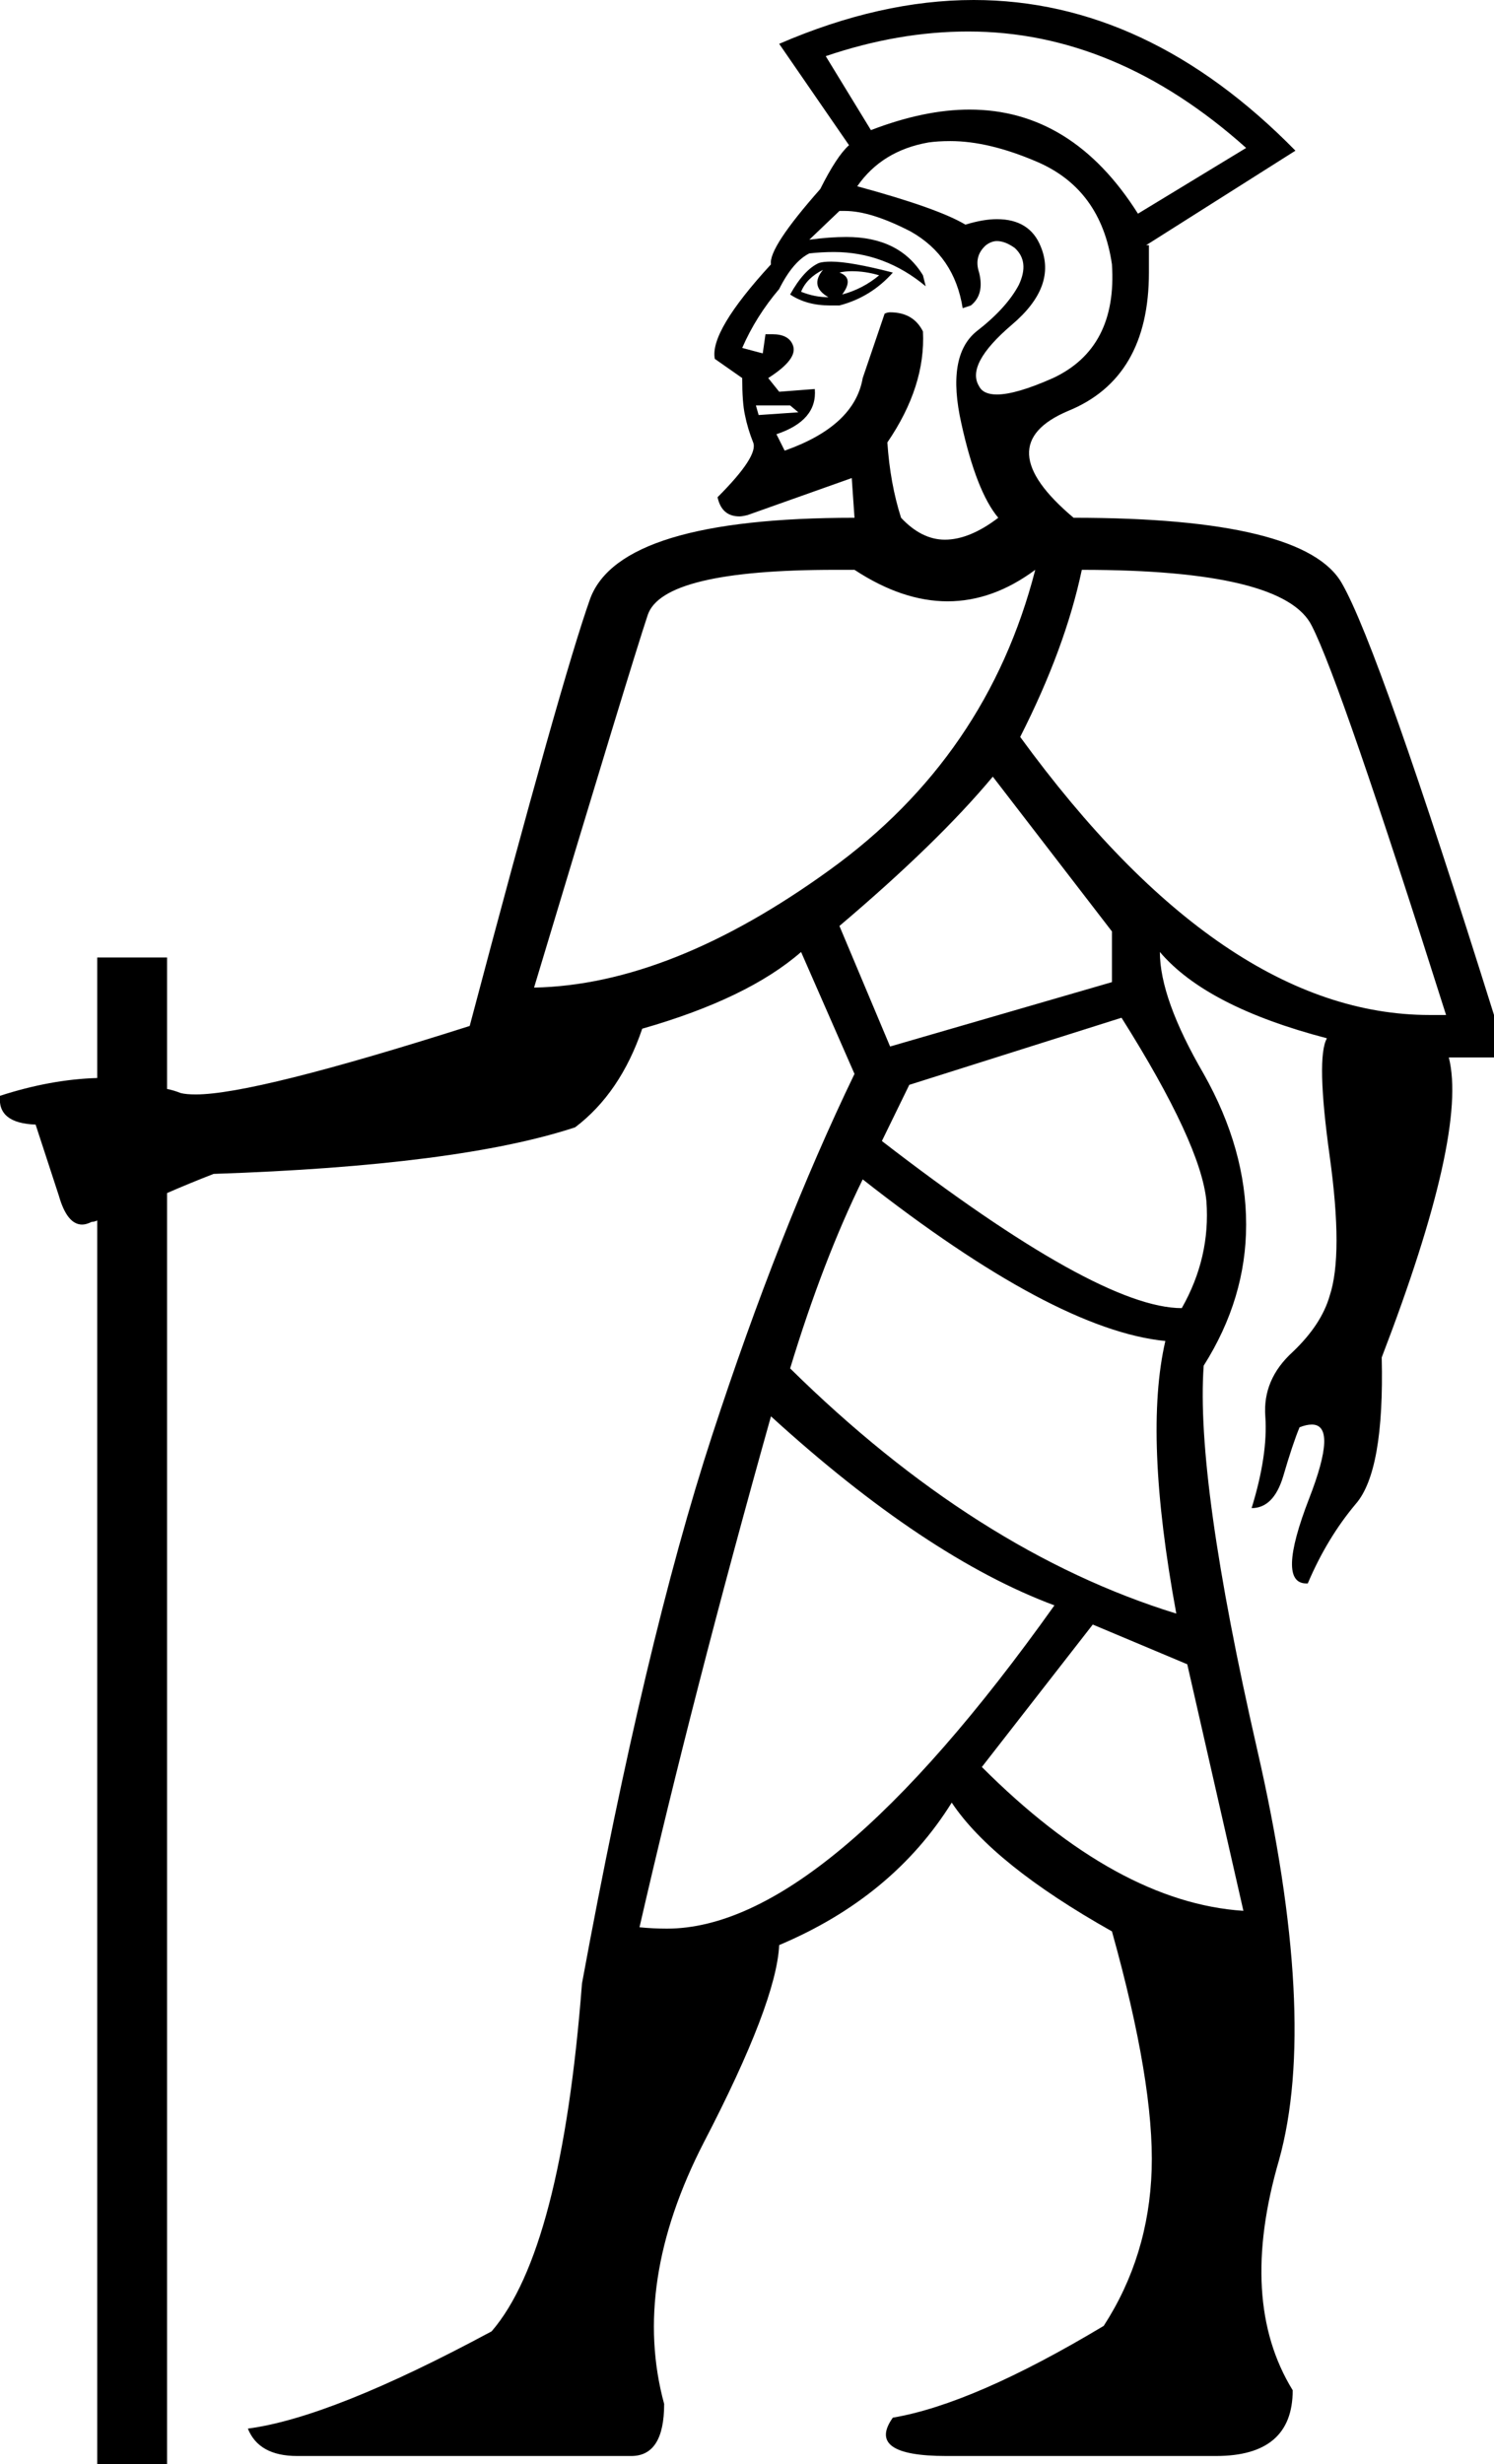 <?xml version='1.0' encoding ='UTF-8' standalone='yes'?>
<svg width='10.91' height='17.99' xmlns='http://www.w3.org/2000/svg' xmlns:xlink='http://www.w3.org/1999/xlink' >
<path style='fill:black; stroke:none' d=' M 7.07 0.23  Q 8.15 0.23 9.1 1.08  L 8.31 1.56  Q 7.83 0.8 7.08 0.8  Q 6.75 0.8 6.36 0.95  L 6.03 0.41  Q 6.56 0.23 7.07 0.23  Z  M 6.22 1.98  Q 6.32 1.98 6.42 2.01  Q 6.3 2.11 6.15 2.15  Q 6.24 2.03 6.13 1.99  Q 6.17 1.98 6.22 1.98  Z  M 6.01 1.97  Q 5.91 2.09 6.05 2.17  Q 5.95 2.17 5.85 2.13  Q 5.89 2.03 6.01 1.97  Z  M 6.07 1.91  Q 6.01 1.91 5.98 1.92  Q 5.87 1.97 5.77 2.15  Q 5.89 2.23 6.06 2.23  Q 6.09 2.23 6.13 2.23  Q 6.36 2.17 6.52 1.99  Q 6.21 1.91 6.07 1.91  Z  M 6.94 1.03  Q 7.22 1.03 7.57 1.18  Q 8.04 1.38 8.12 1.93  Q 8.16 2.54 7.69 2.76  Q 7.42 2.88 7.28 2.88  Q 7.18 2.88 7.15 2.82  Q 7.05 2.66 7.39 2.37  Q 7.72 2.09 7.6 1.8  Q 7.52 1.6 7.28 1.6  Q 7.18 1.6 7.05 1.64  Q 6.85 1.52 6.26 1.36  Q 6.44 1.1 6.78 1.04  Q 6.85 1.03 6.94 1.03  Z  M 5.77 2.96  L 5.83 3.01  L 5.54 3.03  L 5.52 2.96  Z  M 6.17 1.54  Q 6.36 1.54 6.65 1.69  Q 6.97 1.87 7.03 2.25  L 7.09 2.23  Q 7.19 2.15 7.15 1.99  Q 7.11 1.87 7.2 1.79  Q 7.24 1.76 7.28 1.76  Q 7.34 1.76 7.41 1.81  Q 7.52 1.91 7.44 2.08  Q 7.35 2.25 7.13 2.42  Q 6.91 2.6 7.02 3.09  Q 7.13 3.59 7.29 3.78  Q 7.08 3.94 6.9 3.94  Q 6.73 3.94 6.58 3.78  Q 6.5 3.53 6.48 3.23  Q 6.76 2.82 6.74 2.42  Q 6.67 2.28 6.5 2.28  Q 6.48 2.28 6.46 2.29  L 6.3 2.76  Q 6.24 3.11 5.73 3.29  L 5.67 3.17  Q 5.97 3.07 5.95 2.84  L 5.95 2.84  L 5.69 2.86  L 5.61 2.76  Q 5.83 2.62 5.79 2.52  Q 5.76 2.44 5.64 2.44  Q 5.62 2.44 5.59 2.44  L 5.57 2.58  L 5.42 2.54  Q 5.52 2.31 5.69 2.11  Q 5.79 1.91 5.91 1.85  Q 6 1.84 6.09 1.84  Q 6.46 1.84 6.76 2.09  L 6.74 2.01  Q 6.57 1.73 6.18 1.73  Q 6.06 1.73 5.91 1.75  L 6.13 1.54  Q 6.15 1.54 6.17 1.54  Z  M 6.1 4.16  Q 6.17 4.16 6.24 4.16  Q 6.59 4.39 6.92 4.39  Q 7.25 4.39 7.56 4.16  L 7.56 4.16  Q 7.21 5.52 6.06 6.35  Q 4.9 7.19 3.9 7.21  Q 4.61 4.85 4.73 4.49  Q 4.84 4.16 6.1 4.16  Z  M 7.9 4.16  Q 9.38 4.16 9.58 4.57  Q 9.79 4.98 10.56 7.41  Q 10.5 7.41 10.44 7.41  Q 8.93 7.41 7.45 5.38  Q 7.78 4.73 7.9 4.16  Z  M 7.25 5.67  L 8.12 6.8  L 8.12 7.17  L 6.5 7.64  L 6.13 6.76  Q 6.85 6.15 7.25 5.67  Z  M 8.19 7.43  Q 8.77 8.35 8.81 8.77  Q 8.84 9.18 8.63 9.55  Q 8.02 9.55 6.44 8.33  L 6.64 7.92  L 8.19 7.43  Z  M 6.3 8.61  Q 7.7 9.71 8.51 9.79  Q 8.35 10.48 8.59 11.78  Q 7.13 11.33 5.77 9.99  Q 6.01 9.2 6.3 8.61  Z  M 7.98 11.86  L 8.67 12.15  L 9.08 13.95  Q 8.16 13.89 7.17 12.9  L 7.98 11.86  Z  M 5.63 10.34  Q 6.76 11.37 7.7 11.72  Q 6.02 14.08 4.87 14.08  Q 4.77 14.08 4.67 14.07  Q 5.06 12.37 5.63 10.34  Z  M 7.11 0  Q 6.43 0 5.69 0.32  L 6.2 1.06  Q 6.11 1.14 5.99 1.38  Q 5.61 1.81 5.63 1.93  Q 5.18 2.42 5.22 2.62  L 5.42 2.76  Q 5.42 2.94 5.44 3.03  Q 5.46 3.13 5.5 3.23  Q 5.54 3.33 5.24 3.63  Q 5.27 3.77 5.4 3.77  Q 5.42 3.77 5.46 3.76  L 6.22 3.49  L 6.24 3.78  Q 4.53 3.78 4.31 4.37  Q 4.1 4.96 3.43 7.49  Q 1.86 7.99 1.43 7.99  Q 1.36 7.99 1.32 7.98  Q 1.27 7.96 1.22 7.95  L 1.22 7.95  L 1.22 6.99  L 0.71 6.99  L 0.71 7.87  L 0.71 7.87  Q 0.37 7.88 0 8  Q -0.02 8.2 0.26 8.21  L 0.43 8.73  Q 0.49 8.94 0.6 8.94  Q 0.63 8.94 0.67 8.92  Q 0.69 8.92 0.71 8.91  L 0.71 8.91  L 0.71 17.99  L 1.22 17.99  L 1.22 8.71  L 1.22 8.71  Q 1.38 8.64 1.56 8.57  Q 3.35 8.51 4.2 8.23  Q 4.53 7.98 4.69 7.51  Q 5.46 7.29 5.85 6.95  L 6.24 7.84  Q 5.69 8.98 5.2 10.48  Q 4.71 11.98 4.25 14.48  Q 4.1 16.43 3.59 17.02  Q 2.42 17.65 1.81 17.73  Q 1.89 17.93 2.17 17.93  L 4.61 17.93  Q 4.85 17.93 4.85 17.55  Q 4.61 16.67 5.14 15.64  Q 5.67 14.62 5.69 14.2  Q 6.52 13.85 6.95 13.16  Q 7.25 13.61 8.12 14.1  Q 8.43 15.21 8.41 15.84  Q 8.39 16.47 8.06 16.98  Q 7.11 17.55 6.52 17.65  Q 6.32 17.93 6.91 17.93  L 8.88 17.93  Q 9.44 17.93 9.44 17.45  Q 9.04 16.8 9.34 15.77  Q 9.63 14.73 9.18 12.77  Q 8.73 10.8 8.79 9.97  Q 9.1 9.48 9.1 8.94  Q 9.1 8.39 8.79 7.84  Q 8.47 7.29 8.47 6.95  L 8.47 6.95  Q 8.81 7.35 9.69 7.58  Q 9.61 7.72 9.71 8.44  Q 9.81 9.16 9.71 9.46  Q 9.65 9.67 9.44 9.87  Q 9.22 10.07 9.24 10.34  Q 9.26 10.62 9.14 11.01  Q 9.3 11.01 9.37 10.78  Q 9.44 10.54 9.49 10.42  Q 9.54 10.4 9.58 10.4  Q 9.77 10.4 9.56 10.94  Q 9.32 11.56 9.54 11.56  Q 9.55 11.56 9.55 11.56  Q 9.69 11.23 9.9 10.98  Q 10.11 10.74 10.09 9.91  Q 10.72 8.27 10.58 7.72  L 10.91 7.72  L 10.91 7.41  Q 10.07 4.73 9.8 4.26  Q 9.53 3.78 7.84 3.78  Q 7.21 3.25 7.8 3  Q 8.39 2.76 8.39 1.99  L 8.39 1.79  L 8.37 1.79  L 9.46 1.1  Q 8.38 0 7.11 0  Z '/></svg>
